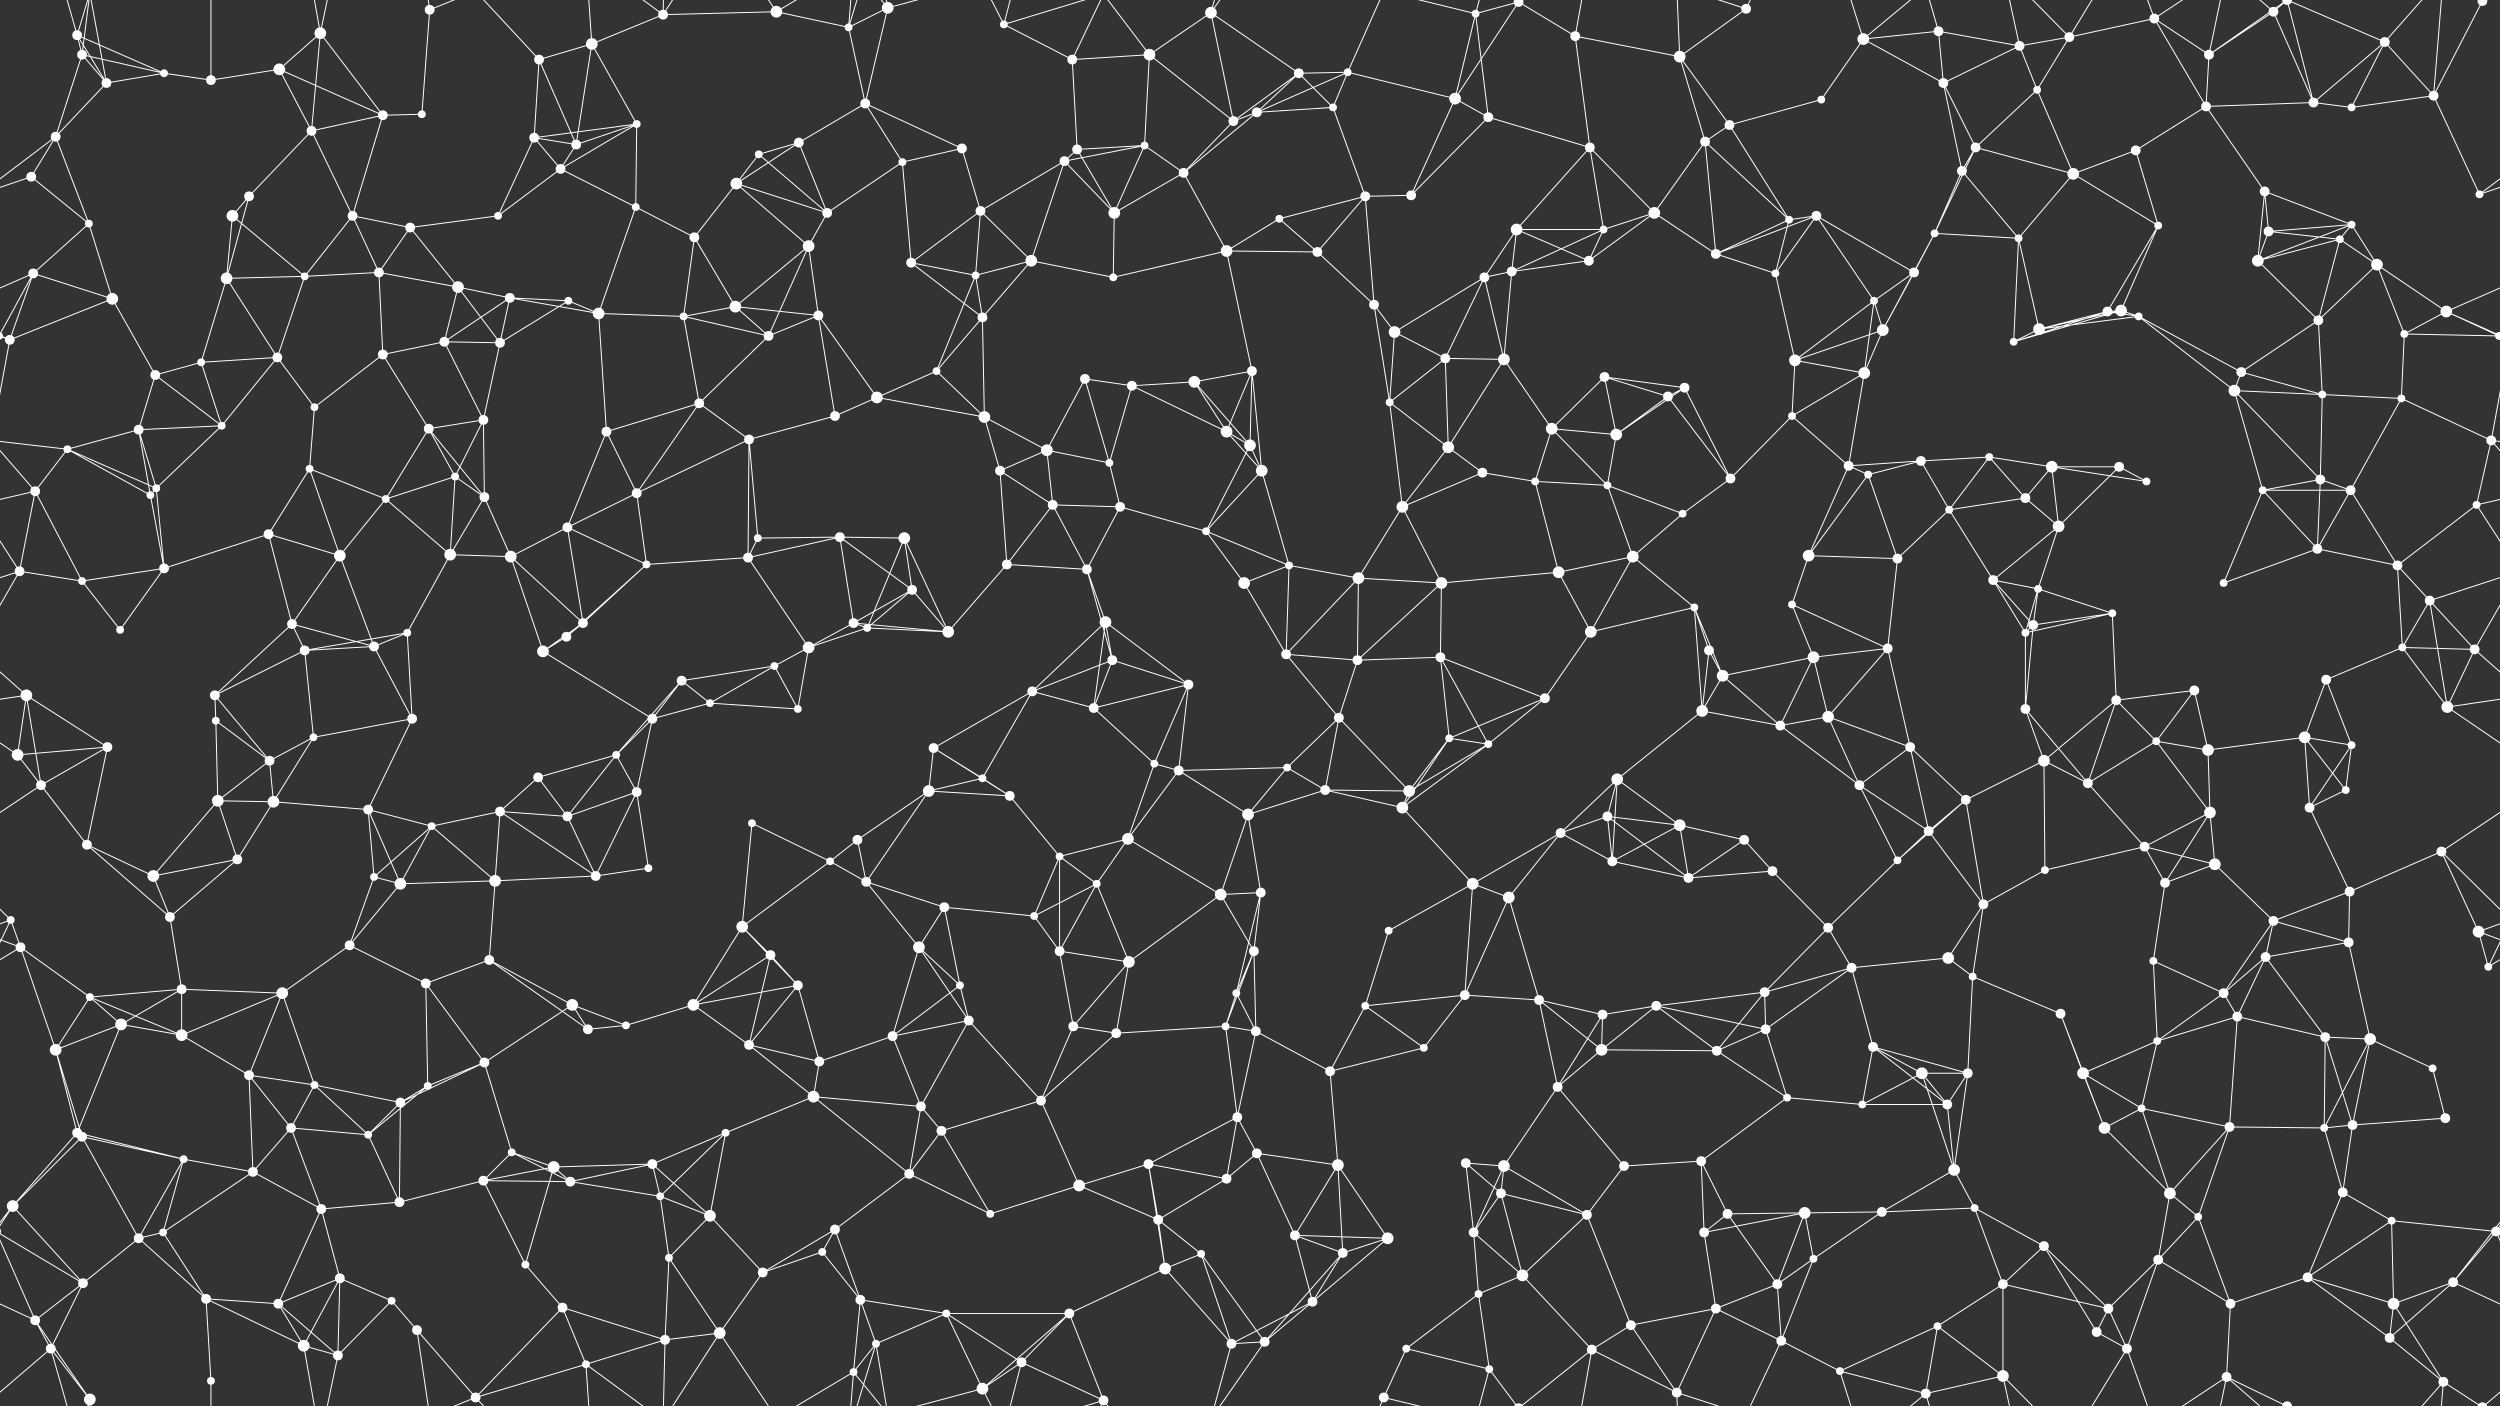 <svg xmlns="http://www.w3.org/2000/svg" width="2560" height="1440" fill="#fff"><rect width="100%" height="100%" fill="#333333" stroke="none"/><circle cx="79" cy="36" r="5"/><circle cx="84" cy="56" r="5"/><circle cx="168" cy="75" r="4"/><circle cx="286" cy="71" r="6"/><circle cx="328" cy="34" r="6"/><circle cx="440" cy="10" r="5"/><circle cx="552" cy="61" r="5"/><circle cx="606" cy="45" r="6"/><circle cx="679" cy="15" r="5"/><circle cx="795" cy="12" r="6"/><circle cx="869" cy="28" r="4"/><circle cx="909" cy="8" r="6"/><circle cx="1028" cy="25" r="4"/><circle cx="1098" cy="61" r="5"/><circle cx="1177" cy="56" r="6"/><circle cx="1240" cy="13" r="6"/><circle cx="1330" cy="75" r="5"/><circle cx="1380" cy="74" r="4"/><circle cx="1511" cy="14" r="4"/><circle cx="1555" cy="2" r="5"/><circle cx="1555" cy="1442" r="5"/><circle cx="1613" cy="37" r="5"/><circle cx="1720" cy="58" r="6"/><circle cx="1788" cy="9" r="5"/><circle cx="1908" cy="40" r="6"/><circle cx="1985" cy="32" r="5"/><circle cx="2068" cy="47" r="5"/><circle cx="2119" cy="38" r="5"/><circle cx="2206" cy="19" r="5"/><circle cx="2262" cy="56" r="5"/><circle cx="2328" cy="12" r="5"/><circle cx="2442" cy="43" r="5"/><circle cx="2542" cy="1" r="5"/><circle cx="2542" cy="1441" r="5"/><circle cx="57" cy="140" r="5"/><circle cx="109" cy="85" r="5"/><circle cx="216" cy="82" r="5"/><circle cx="319" cy="134" r="5"/><circle cx="392" cy="118" r="5"/><circle cx="432" cy="117" r="4"/><circle cx="547" cy="141" r="5"/><circle cx="590" cy="148" r="5"/><circle cx="652" cy="127" r="4"/><circle cx="777" cy="158" r="4"/><circle cx="818" cy="146" r="5"/><circle cx="886" cy="106" r="5"/><circle cx="985" cy="152" r="5"/><circle cx="1103" cy="153" r="5"/><circle cx="1172" cy="149" r="4"/><circle cx="1263" cy="124" r="5"/><circle cx="1287" cy="115" r="5"/><circle cx="1365" cy="110" r="4"/><circle cx="1490" cy="101" r="6"/><circle cx="1524" cy="120" r="5"/><circle cx="1628" cy="151" r="5"/><circle cx="1746" cy="145" r="5"/><circle cx="1771" cy="128" r="5"/><circle cx="1865" cy="102" r="4"/><circle cx="1990" cy="85" r="5"/><circle cx="2023" cy="151" r="5"/><circle cx="2086" cy="92" r="4"/><circle cx="2187" cy="154" r="5"/><circle cx="2259" cy="109" r="5"/><circle cx="2369" cy="105" r="5"/><circle cx="2408" cy="110" r="4"/><circle cx="2492" cy="98" r="5"/><circle cx="32" cy="181" r="5"/><circle cx="91" cy="229" r="4"/><circle cx="238" cy="221" r="6"/><circle cx="255" cy="201" r="5"/><circle cx="361" cy="221" r="5"/><circle cx="420" cy="233" r="5"/><circle cx="510" cy="221" r="4"/><circle cx="574" cy="173" r="5"/><circle cx="651" cy="212" r="4"/><circle cx="754" cy="188" r="6"/><circle cx="847" cy="218" r="5"/><circle cx="924" cy="166" r="4"/><circle cx="1004" cy="216" r="5"/><circle cx="1090" cy="165" r="5"/><circle cx="1141" cy="218" r="6"/><circle cx="1212" cy="177" r="5"/><circle cx="1310" cy="224" r="4"/><circle cx="1398" cy="201" r="5"/><circle cx="1445" cy="200" r="5"/><circle cx="1553" cy="235" r="6"/><circle cx="1642" cy="235" r="4"/><circle cx="1694" cy="218" r="6"/><circle cx="1832" cy="225" r="4"/><circle cx="1860" cy="221" r="5"/><circle cx="1981" cy="239" r="4"/><circle cx="2009" cy="175" r="5"/><circle cx="2123" cy="178" r="6"/><circle cx="2210" cy="231" r="4"/><circle cx="2319" cy="196" r="5"/><circle cx="2323" cy="237" r="5"/><circle cx="2408" cy="230" r="4"/><circle cx="2539" cy="199" r="4"/><circle cx="34" cy="280" r="5"/><circle cx="115" cy="306" r="6"/><circle cx="232" cy="285" r="6"/><circle cx="312" cy="283" r="4"/><circle cx="388" cy="279" r="5"/><circle cx="469" cy="294" r="6"/><circle cx="522" cy="305" r="5"/><circle cx="582" cy="308" r="4"/><circle cx="711" cy="243" r="5"/><circle cx="753" cy="314" r="6"/><circle cx="828" cy="252" r="6"/><circle cx="933" cy="269" r="5"/><circle cx="999" cy="282" r="4"/><circle cx="1056" cy="267" r="6"/><circle cx="1140" cy="284" r="4"/><circle cx="1256" cy="257" r="6"/><circle cx="1349" cy="258" r="5"/><circle cx="1407" cy="312" r="5"/><circle cx="1520" cy="284" r="5"/><circle cx="1548" cy="278" r="5"/><circle cx="1627" cy="267" r="5"/><circle cx="1757" cy="260" r="5"/><circle cx="1818" cy="280" r="4"/><circle cx="1919" cy="308" r="4"/><circle cx="1960" cy="279" r="5"/><circle cx="2067" cy="244" r="4"/><circle cx="2158" cy="319" r="5"/><circle cx="2172" cy="318" r="6"/><circle cx="2312" cy="267" r="6"/><circle cx="2396" cy="245" r="4"/><circle cx="2434" cy="271" r="6"/><circle cx="2505" cy="319" r="6"/><circle cx="10" cy="348" r="5"/><circle cx="159" cy="384" r="5"/><circle cx="206" cy="371" r="4"/><circle cx="284" cy="366" r="5"/><circle cx="392" cy="363" r="5"/><circle cx="455" cy="350" r="5"/><circle cx="512" cy="351" r="5"/><circle cx="613" cy="321" r="6"/><circle cx="700" cy="324" r="4"/><circle cx="787" cy="344" r="5"/><circle cx="838" cy="323" r="5"/><circle cx="959" cy="380" r="4"/><circle cx="1006" cy="325" r="5"/><circle cx="1111" cy="388" r="5"/><circle cx="1159" cy="395" r="5"/><circle cx="1223" cy="391" r="6"/><circle cx="1282" cy="380" r="5"/><circle cx="1428" cy="340" r="6"/><circle cx="1480" cy="367" r="5"/><circle cx="1540" cy="368" r="6"/><circle cx="1643" cy="386" r="5"/><circle cx="1725" cy="397" r="5"/><circle cx="1838" cy="369" r="6"/><circle cx="1909" cy="382" r="6"/><circle cx="1928" cy="338" r="6"/><circle cx="2062" cy="350" r="4"/><circle cx="2088" cy="337" r="6"/><circle cx="2190" cy="324" r="4"/><circle cx="2295" cy="381" r="5"/><circle cx="2374" cy="328" r="5"/><circle cx="2462" cy="342" r="4"/><circle cx="2559" cy="344" r="4"/><circle cx="-1" cy="344" r="4"/><circle cx="69" cy="460" r="4"/><circle cx="142" cy="440" r="5"/><circle cx="227" cy="436" r="4"/><circle cx="317" cy="480" r="4"/><circle cx="322" cy="417" r="4"/><circle cx="439" cy="439" r="5"/><circle cx="495" cy="430" r="5"/><circle cx="621" cy="442" r="5"/><circle cx="716" cy="413" r="5"/><circle cx="767" cy="450" r="5"/><circle cx="855" cy="426" r="5"/><circle cx="898" cy="407" r="6"/><circle cx="1008" cy="427" r="6"/><circle cx="1072" cy="461" r="6"/><circle cx="1136" cy="474" r="4"/><circle cx="1256" cy="442" r="6"/><circle cx="1280" cy="456" r="6"/><circle cx="1423" cy="412" r="4"/><circle cx="1483" cy="458" r="6"/><circle cx="1589" cy="439" r="6"/><circle cx="1655" cy="445" r="6"/><circle cx="1708" cy="406" r="5"/><circle cx="1835" cy="426" r="4"/><circle cx="1893" cy="477" r="5"/><circle cx="1967" cy="472" r="5"/><circle cx="2037" cy="468" r="4"/><circle cx="2101" cy="478" r="6"/><circle cx="2170" cy="478" r="5"/><circle cx="2288" cy="400" r="6"/><circle cx="2378" cy="404" r="4"/><circle cx="2459" cy="408" r="4"/><circle cx="2551" cy="451" r="5"/><circle cx="36" cy="503" r="5"/><circle cx="154" cy="507" r="4"/><circle cx="160" cy="500" r="4"/><circle cx="275" cy="547" r="5"/><circle cx="395" cy="511" r="4"/><circle cx="466" cy="488" r="4"/><circle cx="496" cy="509" r="5"/><circle cx="581" cy="540" r="5"/><circle cx="652" cy="505" r="5"/><circle cx="776" cy="551" r="4"/><circle cx="860" cy="550" r="5"/><circle cx="926" cy="551" r="6"/><circle cx="1024" cy="482" r="5"/><circle cx="1078" cy="517" r="5"/><circle cx="1147" cy="519" r="5"/><circle cx="1235" cy="544" r="4"/><circle cx="1292" cy="482" r="6"/><circle cx="1436" cy="519" r="6"/><circle cx="1518" cy="484" r="5"/><circle cx="1572" cy="493" r="4"/><circle cx="1646" cy="497" r="4"/><circle cx="1723" cy="526" r="4"/><circle cx="1772" cy="490" r="5"/><circle cx="1913" cy="486" r="4"/><circle cx="1996" cy="522" r="4"/><circle cx="2074" cy="510" r="5"/><circle cx="2108" cy="539" r="6"/><circle cx="2198" cy="493" r="4"/><circle cx="2317" cy="502" r="4"/><circle cx="2376" cy="491" r="5"/><circle cx="2407" cy="502" r="5"/><circle cx="2536" cy="517" r="4"/><circle cx="20" cy="585" r="5"/><circle cx="84" cy="595" r="4"/><circle cx="168" cy="582" r="5"/><circle cx="299" cy="639" r="5"/><circle cx="348" cy="569" r="6"/><circle cx="461" cy="568" r="6"/><circle cx="523" cy="570" r="6"/><circle cx="597" cy="638" r="5"/><circle cx="662" cy="578" r="4"/><circle cx="766" cy="571" r="5"/><circle cx="874" cy="638" r="5"/><circle cx="934" cy="604" r="5"/><circle cx="1031" cy="578" r="5"/><circle cx="1113" cy="583" r="5"/><circle cx="1132" cy="637" r="6"/><circle cx="1274" cy="597" r="6"/><circle cx="1320" cy="579" r="4"/><circle cx="1391" cy="592" r="6"/><circle cx="1476" cy="597" r="6"/><circle cx="1596" cy="586" r="6"/><circle cx="1672" cy="570" r="6"/><circle cx="1735" cy="622" r="4"/><circle cx="1835" cy="619" r="4"/><circle cx="1852" cy="569" r="6"/><circle cx="1943" cy="572" r="5"/><circle cx="2041" cy="594" r="5"/><circle cx="2087" cy="603" r="4"/><circle cx="2163" cy="628" r="4"/><circle cx="2277" cy="597" r="4"/><circle cx="2373" cy="562" r="5"/><circle cx="2455" cy="579" r="5"/><circle cx="2488" cy="615" r="5"/><circle cx="27" cy="712" r="6"/><circle cx="123" cy="645" r="4"/><circle cx="220" cy="712" r="5"/><circle cx="312" cy="666" r="5"/><circle cx="383" cy="662" r="5"/><circle cx="417" cy="648" r="4"/><circle cx="556" cy="667" r="6"/><circle cx="580" cy="652" r="5"/><circle cx="698" cy="697" r="5"/><circle cx="793" cy="682" r="4"/><circle cx="828" cy="663" r="6"/><circle cx="888" cy="643" r="4"/><circle cx="971" cy="647" r="6"/><circle cx="1057" cy="708" r="5"/><circle cx="1139" cy="676" r="5"/><circle cx="1217" cy="701" r="5"/><circle cx="1317" cy="670" r="5"/><circle cx="1390" cy="676" r="5"/><circle cx="1475" cy="673" r="5"/><circle cx="1582" cy="715" r="5"/><circle cx="1629" cy="647" r="6"/><circle cx="1750" cy="666" r="5"/><circle cx="1764" cy="692" r="6"/><circle cx="1857" cy="673" r="6"/><circle cx="1933" cy="664" r="5"/><circle cx="2074" cy="648" r="4"/><circle cx="2082" cy="640" r="5"/><circle cx="2167" cy="717" r="5"/><circle cx="2247" cy="707" r="5"/><circle cx="2382" cy="696" r="5"/><circle cx="2460" cy="663" r="4"/><circle cx="2534" cy="665" r="5"/><circle cx="18" cy="773" r="6"/><circle cx="110" cy="765" r="5"/><circle cx="221" cy="738" r="4"/><circle cx="276" cy="779" r="5"/><circle cx="321" cy="755" r="4"/><circle cx="422" cy="736" r="5"/><circle cx="551" cy="796" r="5"/><circle cx="631" cy="773" r="4"/><circle cx="668" cy="736" r="5"/><circle cx="727" cy="720" r="4"/><circle cx="817" cy="726" r="4"/><circle cx="956" cy="766" r="5"/><circle cx="1006" cy="797" r="4"/><circle cx="1120" cy="725" r="5"/><circle cx="1182" cy="782" r="4"/><circle cx="1207" cy="789" r="5"/><circle cx="1318" cy="786" r="4"/><circle cx="1371" cy="735" r="5"/><circle cx="1484" cy="756" r="4"/><circle cx="1524" cy="762" r="4"/><circle cx="1656" cy="798" r="6"/><circle cx="1743" cy="728" r="6"/><circle cx="1823" cy="743" r="5"/><circle cx="1872" cy="734" r="6"/><circle cx="1956" cy="765" r="5"/><circle cx="2074" cy="726" r="5"/><circle cx="2093" cy="779" r="6"/><circle cx="2208" cy="759" r="4"/><circle cx="2261" cy="768" r="6"/><circle cx="2360" cy="755" r="6"/><circle cx="2408" cy="763" r="4"/><circle cx="2506" cy="724" r="6"/><circle cx="42" cy="804" r="5"/><circle cx="89" cy="865" r="5"/><circle cx="223" cy="820" r="6"/><circle cx="280" cy="821" r="6"/><circle cx="377" cy="829" r="5"/><circle cx="442" cy="846" r="4"/><circle cx="512" cy="831" r="5"/><circle cx="581" cy="836" r="5"/><circle cx="652" cy="811" r="5"/><circle cx="770" cy="843" r="4"/><circle cx="878" cy="860" r="5"/><circle cx="951" cy="810" r="6"/><circle cx="1034" cy="815" r="5"/><circle cx="1085" cy="877" r="4"/><circle cx="1155" cy="859" r="6"/><circle cx="1278" cy="834" r="6"/><circle cx="1357" cy="809" r="5"/><circle cx="1436" cy="827" r="6"/><circle cx="1443" cy="810" r="6"/><circle cx="1598" cy="853" r="5"/><circle cx="1646" cy="836" r="5"/><circle cx="1720" cy="845" r="6"/><circle cx="1786" cy="860" r="5"/><circle cx="1904" cy="804" r="5"/><circle cx="1975" cy="851" r="5"/><circle cx="2013" cy="819" r="5"/><circle cx="2138" cy="802" r="5"/><circle cx="2196" cy="867" r="5"/><circle cx="2263" cy="832" r="6"/><circle cx="2365" cy="827" r="5"/><circle cx="2402" cy="809" r="4"/><circle cx="2500" cy="872" r="5"/><circle cx="11" cy="942" r="4"/><circle cx="157" cy="897" r="6"/><circle cx="174" cy="939" r="5"/><circle cx="243" cy="880" r="5"/><circle cx="383" cy="898" r="4"/><circle cx="410" cy="905" r="6"/><circle cx="507" cy="902" r="6"/><circle cx="610" cy="897" r="5"/><circle cx="664" cy="889" r="4"/><circle cx="760" cy="949" r="6"/><circle cx="850" cy="882" r="4"/><circle cx="887" cy="903" r="5"/><circle cx="967" cy="929" r="5"/><circle cx="1059" cy="938" r="4"/><circle cx="1123" cy="905" r="4"/><circle cx="1250" cy="916" r="6"/><circle cx="1291" cy="914" r="5"/><circle cx="1422" cy="953" r="4"/><circle cx="1508" cy="905" r="6"/><circle cx="1545" cy="919" r="6"/><circle cx="1651" cy="882" r="5"/><circle cx="1729" cy="899" r="5"/><circle cx="1815" cy="892" r="5"/><circle cx="1872" cy="950" r="5"/><circle cx="1943" cy="881" r="4"/><circle cx="2031" cy="926" r="5"/><circle cx="2094" cy="891" r="4"/><circle cx="2217" cy="904" r="5"/><circle cx="2268" cy="885" r="6"/><circle cx="2328" cy="943" r="5"/><circle cx="2406" cy="913" r="5"/><circle cx="2538" cy="954" r="6"/><circle cx="21" cy="970" r="5"/><circle cx="92" cy="1021" r="4"/><circle cx="186" cy="1013" r="5"/><circle cx="289" cy="1017" r="6"/><circle cx="358" cy="968" r="5"/><circle cx="436" cy="1007" r="5"/><circle cx="501" cy="983" r="5"/><circle cx="586" cy="1029" r="6"/><circle cx="710" cy="1029" r="6"/><circle cx="789" cy="978" r="5"/><circle cx="817" cy="1009" r="5"/><circle cx="941" cy="970" r="6"/><circle cx="983" cy="1009" r="4"/><circle cx="1085" cy="974" r="5"/><circle cx="1156" cy="985" r="6"/><circle cx="1266" cy="1017" r="4"/><circle cx="1284" cy="974" r="5"/><circle cx="1398" cy="1030" r="4"/><circle cx="1500" cy="1019" r="5"/><circle cx="1576" cy="1024" r="5"/><circle cx="1641" cy="1039" r="5"/><circle cx="1696" cy="1030" r="5"/><circle cx="1807" cy="1016" r="5"/><circle cx="1896" cy="991" r="5"/><circle cx="1995" cy="981" r="6"/><circle cx="2020" cy="1000" r="4"/><circle cx="2110" cy="1038" r="5"/><circle cx="2205" cy="984" r="4"/><circle cx="2277" cy="1017" r="5"/><circle cx="2320" cy="980" r="5"/><circle cx="2405" cy="965" r="5"/><circle cx="2548" cy="990" r="4"/><circle cx="57" cy="1075" r="6"/><circle cx="124" cy="1049" r="6"/><circle cx="186" cy="1060" r="6"/><circle cx="255" cy="1101" r="5"/><circle cx="322" cy="1111" r="4"/><circle cx="438" cy="1112" r="4"/><circle cx="496" cy="1088" r="5"/><circle cx="602" cy="1054" r="5"/><circle cx="641" cy="1050" r="4"/><circle cx="767" cy="1070" r="5"/><circle cx="839" cy="1087" r="5"/><circle cx="914" cy="1061" r="5"/><circle cx="992" cy="1045" r="5"/><circle cx="1099" cy="1051" r="5"/><circle cx="1143" cy="1058" r="5"/><circle cx="1255" cy="1051" r="4"/><circle cx="1286" cy="1056" r="5"/><circle cx="1362" cy="1097" r="5"/><circle cx="1458" cy="1073" r="4"/><circle cx="1595" cy="1113" r="5"/><circle cx="1640" cy="1075" r="6"/><circle cx="1758" cy="1076" r="5"/><circle cx="1808" cy="1054" r="5"/><circle cx="1918" cy="1072" r="5"/><circle cx="1968" cy="1099" r="6"/><circle cx="2015" cy="1099" r="5"/><circle cx="2133" cy="1099" r="6"/><circle cx="2209" cy="1066" r="4"/><circle cx="2291" cy="1041" r="5"/><circle cx="2381" cy="1062" r="5"/><circle cx="2427" cy="1064" r="6"/><circle cx="2491" cy="1094" r="4"/><circle cx="79" cy="1160" r="5"/><circle cx="84" cy="1164" r="5"/><circle cx="188" cy="1187" r="4"/><circle cx="298" cy="1155" r="5"/><circle cx="377" cy="1162" r="4"/><circle cx="410" cy="1129" r="5"/><circle cx="524" cy="1180" r="4"/><circle cx="567" cy="1195" r="6"/><circle cx="668" cy="1192" r="5"/><circle cx="743" cy="1160" r="4"/><circle cx="833" cy="1123" r="6"/><circle cx="943" cy="1133" r="5"/><circle cx="964" cy="1158" r="5"/><circle cx="1066" cy="1127" r="5"/><circle cx="1176" cy="1192" r="5"/><circle cx="1267" cy="1144" r="5"/><circle cx="1287" cy="1181" r="5"/><circle cx="1370" cy="1193" r="6"/><circle cx="1501" cy="1191" r="5"/><circle cx="1540" cy="1194" r="6"/><circle cx="1663" cy="1194" r="5"/><circle cx="1742" cy="1189" r="5"/><circle cx="1830" cy="1124" r="4"/><circle cx="1907" cy="1131" r="4"/><circle cx="1994" cy="1131" r="5"/><circle cx="2001" cy="1198" r="6"/><circle cx="2155" cy="1155" r="6"/><circle cx="2193" cy="1135" r="4"/><circle cx="2283" cy="1154" r="5"/><circle cx="2380" cy="1155" r="4"/><circle cx="2409" cy="1152" r="5"/><circle cx="2504" cy="1145" r="5"/><circle cx="13" cy="1235" r="6"/><circle cx="142" cy="1268" r="5"/><circle cx="167" cy="1262" r="4"/><circle cx="259" cy="1200" r="5"/><circle cx="329" cy="1238" r="5"/><circle cx="409" cy="1231" r="5"/><circle cx="495" cy="1209" r="5"/><circle cx="584" cy="1210" r="5"/><circle cx="676" cy="1225" r="4"/><circle cx="727" cy="1245" r="6"/><circle cx="855" cy="1259" r="5"/><circle cx="931" cy="1202" r="5"/><circle cx="1014" cy="1243" r="4"/><circle cx="1105" cy="1214" r="6"/><circle cx="1186" cy="1249" r="5"/><circle cx="1256" cy="1207" r="5"/><circle cx="1326" cy="1265" r="5"/><circle cx="1421" cy="1268" r="6"/><circle cx="1509" cy="1262" r="5"/><circle cx="1537" cy="1222" r="5"/><circle cx="1625" cy="1244" r="5"/><circle cx="1745" cy="1262" r="5"/><circle cx="1769" cy="1243" r="5"/><circle cx="1848" cy="1242" r="6"/><circle cx="1927" cy="1241" r="5"/><circle cx="2022" cy="1237" r="4"/><circle cx="2093" cy="1276" r="5"/><circle cx="2222" cy="1222" r="6"/><circle cx="2251" cy="1246" r="4"/><circle cx="2399" cy="1221" r="5"/><circle cx="2449" cy="1250" r="4"/><circle cx="2556" cy="1261" r="5"/><circle cx="-4" cy="1261" r="5"/><circle cx="36" cy="1352" r="5"/><circle cx="85" cy="1314" r="5"/><circle cx="211" cy="1330" r="5"/><circle cx="285" cy="1335" r="5"/><circle cx="348" cy="1309" r="5"/><circle cx="401" cy="1332" r="4"/><circle cx="538" cy="1295" r="4"/><circle cx="576" cy="1339" r="5"/><circle cx="685" cy="1288" r="4"/><circle cx="781" cy="1303" r="5"/><circle cx="842" cy="1282" r="4"/><circle cx="881" cy="1331" r="5"/><circle cx="969" cy="1345" r="4"/><circle cx="1095" cy="1345" r="5"/><circle cx="1193" cy="1299" r="6"/><circle cx="1230" cy="1284" r="4"/><circle cx="1344" cy="1333" r="5"/><circle cx="1375" cy="1283" r="5"/><circle cx="1514" cy="1325" r="4"/><circle cx="1559" cy="1306" r="6"/><circle cx="1670" cy="1357" r="5"/><circle cx="1757" cy="1340" r="5"/><circle cx="1820" cy="1315" r="5"/><circle cx="1857" cy="1289" r="4"/><circle cx="1984" cy="1358" r="4"/><circle cx="2051" cy="1315" r="5"/><circle cx="2159" cy="1340" r="5"/><circle cx="2210" cy="1290" r="5"/><circle cx="2284" cy="1335" r="5"/><circle cx="2363" cy="1308" r="5"/><circle cx="2451" cy="1335" r="6"/><circle cx="2512" cy="1313" r="5"/><circle cx="52" cy="1381" r="5"/><circle cx="92" cy="1433" r="6"/><circle cx="216" cy="1414" r="4"/><circle cx="311" cy="1378" r="6"/><circle cx="346" cy="1388" r="5"/><circle cx="427" cy="1362" r="5"/><circle cx="487" cy="1431" r="5"/><circle cx="600" cy="1397" r="4"/><circle cx="681" cy="1372" r="5"/><circle cx="737" cy="1365" r="6"/><circle cx="874" cy="1405" r="4"/><circle cx="897" cy="1376" r="4"/><circle cx="1006" cy="1422" r="6"/><circle cx="1046" cy="1395" r="5"/><circle cx="1130" cy="1434" r="5"/><circle cx="1261" cy="1376" r="5"/><circle cx="1295" cy="1374" r="5"/><circle cx="1417" cy="1431" r="5"/><circle cx="1440" cy="1381" r="4"/><circle cx="1525" cy="1402" r="4"/><circle cx="1630" cy="1382" r="5"/><circle cx="1717" cy="1426" r="5"/><circle cx="1824" cy="1373" r="5"/><circle cx="1884" cy="1404" r="4"/><circle cx="1972" cy="1427" r="5"/><circle cx="2051" cy="1409" r="6"/><circle cx="2147" cy="1364" r="5"/><circle cx="2178" cy="1381" r="5"/><circle cx="2280" cy="1410" r="5"/><circle cx="2342" cy="1440" r="5"/><circle cx="2342" cy="-0" r="5"/><circle cx="2447" cy="1370" r="5"/><circle cx="2502" cy="1415" r="5"/><path stroke="#fff" d="M79 36L84 56M79 36L168 75M79 36L109 85M79 36L52 -59M79 36L92 -7M79 1476L52 1381M79 1476L92 1433M84 56L168 75M84 56L57 140M84 56L109 85M84 56L92 -7M84 1496L92 1433M168 75L109 85M168 75L216 82M286 71L328 34M286 71L216 82M286 71L319 134M286 71L392 118M328 34L319 134M328 34L392 118M328 34L311 -62M328 34L346 -52M328 1474L311 1378M328 1474L346 1388M440 10L432 117M440 10L427 -78M440 10L487 -9M440 1450L427 1362M440 1450L487 1431M552 61L606 45M552 61L547 141M552 61L590 148M552 61L487 -9M552 1501L487 1431M606 45L679 15M606 45L590 148M606 45L652 127M606 45L600 -43M606 1485L600 1397M679 15L795 12M679 15L600 -43M679 15L681 -68M679 15L737 -75M679 1455L600 1397M679 1455L681 1372M679 1455L737 1365M795 12L869 28M795 12L737 -75M795 12L874 -35M795 1452L737 1365M795 1452L874 1405M869 28L909 8M869 28L886 106M869 28L874 -35M869 28L897 -64M869 1468L874 1405M869 1468L897 1376M909 8L886 106M909 8L874 -35M909 8L897 -64M909 8L1006 -18M909 1448L874 1405M909 1448L897 1376M909 1448L1006 1422M1028 25L1098 61M1028 25L1006 -18M1028 25L1046 -45M1028 25L1130 -6M1028 1465L1006 1422M1028 1465L1046 1395M1028 1465L1130 1434M1098 61L1177 56M1098 61L1103 153M1098 61L1130 -6M1098 1501L1130 1434M1177 56L1240 13M1177 56L1172 149M1177 56L1263 124M1177 56L1130 -6M1177 1496L1130 1434M1240 13L1330 75M1240 13L1263 124M1240 13L1261 -64M1240 13L1295 -66M1240 1453L1261 1376M1240 1453L1295 1374M1330 75L1380 74M1330 75L1263 124M1330 75L1287 115M1330 75L1365 110M1380 74L1287 115M1380 74L1365 110M1380 74L1490 101M1380 74L1417 -9M1380 1514L1417 1431M1511 14L1555 2M1511 14L1490 101M1511 14L1524 120M1511 14L1417 -9M1511 14L1525 -38M1511 1454L1417 1431M1511 1454L1525 1402M1555 2L1613 37M1555 2L1490 101M1555 2L1525 -38M1555 2L1630 -58M1555 1442L1525 1402M1555 1442L1630 1382M1613 37L1720 58M1613 37L1628 151M1613 37L1630 -58M1613 1477L1630 1382M1720 58L1788 9M1720 58L1746 145M1720 58L1771 128M1720 58L1717 -14M1720 1498L1717 1426M1788 9L1717 -14M1788 9L1824 -67M1788 1449L1717 1426M1788 1449L1824 1373M1908 40L1985 32M1908 40L1865 102M1908 40L1990 85M1908 40L1884 -36M1908 40L1972 -13M1908 1480L1884 1404M1908 1480L1972 1427M1985 32L2068 47M1985 32L1990 85M1985 32L1972 -13M1985 1472L1972 1427M2068 47L2119 38M2068 47L1990 85M2068 47L2086 92M2068 47L2051 -31M2068 1487L2051 1409M2119 38L2206 19M2119 38L2086 92M2119 38L2051 -31M2119 38L2178 -59M2119 1478L2051 1409M2119 1478L2178 1381M2206 19L2262 56M2206 19L2259 109M2206 19L2178 -59M2206 19L2280 -30M2206 1459L2178 1381M2206 1459L2280 1410M2262 56L2328 12M2262 56L2259 109M2262 56L2280 -30M2262 56L2342 -0M2262 1496L2280 1410M2262 1496L2342 1440M2328 12L2369 105M2328 12L2280 -30M2328 12L2342 -0M2328 1452L2280 1410M2328 1452L2342 1440M2442 43L2369 105M2442 43L2408 110M2442 43L2492 98M2442 43L2342 -0M2442 43L2502 -25M2442 1483L2342 1440M2442 1483L2502 1415M2542 1L2492 98M2542 1L2612 -59M2542 1L2502 -25M-18 1L52 -59M-18 1441L52 1381M2542 1441L2612 1381M2542 1441L2502 1415M57 140L109 85M57 140L32 181M57 140L91 229M57 140L-21 199M2617 140L2539 199M109 85L92 -7M109 1525L92 1433M216 82L216 -26M216 1522L216 1414M319 134L392 118M319 134L255 201M319 134L361 221M392 118L432 117M392 118L361 221M547 141L590 148M547 141L652 127M547 141L510 221M547 141L574 173M590 148L652 127M590 148L574 173M652 127L574 173M652 127L651 212M777 158L818 146M777 158L754 188M777 158L847 218M818 146L886 106M818 146L754 188M818 146L847 218M886 106L985 152M886 106L924 166M985 152L924 166M985 152L1004 216M1103 153L1172 149M1103 153L1090 165M1103 153L1141 218M1172 149L1090 165M1172 149L1141 218M1172 149L1212 177M1263 124L1287 115M1263 124L1212 177M1287 115L1365 110M1287 115L1212 177M1365 110L1398 201M1490 101L1524 120M1490 101L1445 200M1524 120L1628 151M1524 120L1445 200M1628 151L1553 235M1628 151L1642 235M1628 151L1694 218M1746 145L1771 128M1746 145L1694 218M1746 145L1832 225M1746 145L1757 260M1771 128L1865 102M1771 128L1832 225M1990 85L2023 151M1990 85L2009 175M2023 151L2086 92M2023 151L1981 239M2023 151L2009 175M2023 151L2123 178M2086 92L2123 178M2187 154L2259 109M2187 154L2123 178M2187 154L2210 231M2259 109L2369 105M2259 109L2319 196M2369 105L2408 110M2369 105L2342 -0M2369 1545L2342 1440M2408 110L2492 98M2492 98L2539 199M2492 98L2502 -25M2492 1538L2502 1415M32 181L91 229M32 181L-21 199M2592 181L2539 199M91 229L34 280M91 229L115 306M238 221L255 201M238 221L232 285M238 221L312 283M255 201L232 285M361 221L420 233M361 221L312 283M361 221L388 279M420 233L510 221M420 233L388 279M420 233L469 294M510 221L574 173M574 173L651 212M651 212L711 243M651 212L613 321M754 188L847 218M754 188L711 243M754 188L828 252M847 218L924 166M847 218L828 252M924 166L933 269M1004 216L1090 165M1004 216L933 269M1004 216L999 282M1004 216L1056 267M1090 165L1141 218M1090 165L1056 267M1141 218L1212 177M1141 218L1140 284M1212 177L1256 257M1310 224L1398 201M1310 224L1256 257M1310 224L1349 258M1398 201L1445 200M1398 201L1349 258M1398 201L1407 312M1553 235L1642 235M1553 235L1520 284M1553 235L1548 278M1553 235L1627 267M1642 235L1694 218M1642 235L1548 278M1642 235L1627 267M1694 218L1627 267M1694 218L1757 260M1832 225L1860 221M1832 225L1757 260M1832 225L1818 280M1860 221L1757 260M1860 221L1818 280M1860 221L1919 308M1860 221L1960 279M1981 239L2009 175M1981 239L1960 279M1981 239L2067 244M1981 239L1928 338M2009 175L2067 244M2123 178L2210 231M2123 178L2067 244M2210 231L2158 319M2210 231L2172 318M2319 196L2323 237M2319 196L2408 230M2319 196L2312 267M2323 237L2408 230M2323 237L2312 267M2323 237L2396 245M2408 230L2312 267M2408 230L2396 245M2408 230L2434 271M34 280L115 306M34 280L-55 319M34 280L10 348M34 280L-1 344M2594 280L2505 319M2594 280L2559 344M115 306L10 348M115 306L159 384M232 285L312 283M232 285L206 371M232 285L284 366M312 283L388 279M312 283L284 366M388 279L469 294M388 279L392 363M469 294L522 305M469 294L455 350M469 294L512 351M522 305L582 308M522 305L455 350M522 305L512 351M522 305L613 321M582 308L512 351M582 308L613 321M711 243L753 314M711 243L700 324M753 314L828 252M753 314L700 324M753 314L787 344M753 314L838 323M828 252L787 344M828 252L838 323M933 269L999 282M933 269L1006 325M999 282L1056 267M999 282L959 380M999 282L1006 325M1056 267L1140 284M1056 267L1006 325M1140 284L1256 257M1256 257L1349 258M1256 257L1282 380M1349 258L1407 312M1407 312L1428 340M1407 312L1423 412M1520 284L1548 278M1520 284L1428 340M1520 284L1480 367M1520 284L1540 368M1548 278L1627 267M1548 278L1540 368M1757 260L1818 280M1818 280L1838 369M1919 308L1960 279M1919 308L1838 369M1919 308L1909 382M1919 308L1928 338M1960 279L1928 338M2067 244L2062 350M2067 244L2088 337M2158 319L2172 318M2158 319L2062 350M2158 319L2088 337M2158 319L2190 324M2172 318L2062 350M2172 318L2088 337M2172 318L2190 324M2312 267L2396 245M2312 267L2374 328M2396 245L2434 271M2396 245L2374 328M2434 271L2505 319M2434 271L2374 328M2434 271L2462 342M2505 319L2570 348M2505 319L2462 342M2505 319L2559 344M-55 319L10 348M10 348L-1 344M10 348L-9 451M2570 348L2559 344M2570 348L2551 451M159 384L206 371M159 384L142 440M159 384L227 436M206 371L284 366M206 371L227 436M284 366L227 436M284 366L322 417M392 363L455 350M392 363L322 417M392 363L439 439M455 350L512 351M455 350L495 430M512 351L495 430M613 321L700 324M613 321L621 442M700 324L787 344M700 324L716 413M787 344L838 323M787 344L716 413M838 323L855 426M838 323L898 407M959 380L1006 325M959 380L855 426M959 380L898 407M959 380L1008 427M1006 325L1008 427M1111 388L1159 395M1111 388L1072 461M1111 388L1136 474M1159 395L1223 391M1159 395L1136 474M1159 395L1256 442M1223 391L1282 380M1223 391L1256 442M1223 391L1280 456M1282 380L1256 442M1282 380L1280 456M1282 380L1292 482M1428 340L1480 367M1428 340L1423 412M1480 367L1540 368M1480 367L1423 412M1480 367L1483 458M1540 368L1483 458M1540 368L1589 439M1643 386L1725 397M1643 386L1589 439M1643 386L1655 445M1643 386L1708 406M1725 397L1655 445M1725 397L1708 406M1725 397L1772 490M1838 369L1909 382M1838 369L1928 338M1838 369L1835 426M1909 382L1928 338M1909 382L1835 426M1909 382L1893 477M2062 350L2088 337M2088 337L2190 324M2190 324L2295 381M2190 324L2288 400M2295 381L2374 328M2295 381L2288 400M2295 381L2378 404M2374 328L2378 404M2462 342L2559 344M2462 342L2459 408M69 460L142 440M69 460L-9 451M69 460L36 503M69 460L154 507M69 460L160 500M2629 460L2551 451M142 440L227 436M142 440L154 507M142 440L160 500M227 436L160 500M317 480L322 417M317 480L275 547M317 480L395 511M317 480L348 569M439 439L495 430M439 439L395 511M439 439L466 488M439 439L496 509M495 430L466 488M495 430L496 509M621 442L716 413M621 442L581 540M621 442L652 505M716 413L767 450M716 413L652 505M767 450L855 426M767 450L652 505M767 450L776 551M767 450L766 571M855 426L898 407M898 407L1008 427M1008 427L1072 461M1008 427L1024 482M1072 461L1136 474M1072 461L1024 482M1072 461L1078 517M1136 474L1147 519M1256 442L1280 456M1256 442L1292 482M1280 456L1235 544M1280 456L1292 482M1423 412L1483 458M1423 412L1436 519M1483 458L1436 519M1483 458L1518 484M1589 439L1655 445M1589 439L1572 493M1589 439L1646 497M1655 445L1708 406M1655 445L1646 497M1708 406L1772 490M1835 426L1893 477M1835 426L1772 490M1893 477L1967 472M1893 477L1913 486M1893 477L1852 569M1967 472L2037 468M1967 472L1913 486M1967 472L1996 522M2037 468L2101 478M2037 468L1996 522M2037 468L2074 510M2101 478L2170 478M2101 478L2074 510M2101 478L2108 539M2101 478L2198 493M2170 478L2108 539M2170 478L2198 493M2288 400L2378 404M2288 400L2317 502M2288 400L2376 491M2378 404L2459 408M2378 404L2376 491M2459 408L2551 451M2459 408L2407 502M2551 451L2596 503M2551 451L2536 517M-9 451L36 503M36 503L-24 517M36 503L20 585M36 503L84 595M2596 503L2536 517M154 507L160 500M154 507L168 582M160 500L168 582M275 547L168 582M275 547L299 639M275 547L348 569M395 511L466 488M395 511L348 569M395 511L461 568M466 488L496 509M466 488L461 568M496 509L461 568M496 509L523 570M581 540L652 505M581 540L523 570M581 540L597 638M581 540L662 578M652 505L662 578M776 551L860 550M776 551L766 571M860 550L926 551M860 550L766 571M860 550L874 638M860 550L934 604M926 551L934 604M926 551L888 643M926 551L971 647M1024 482L1078 517M1024 482L1031 578M1078 517L1147 519M1078 517L1031 578M1078 517L1113 583M1147 519L1235 544M1147 519L1113 583M1235 544L1292 482M1235 544L1274 597M1235 544L1320 579M1292 482L1320 579M1436 519L1518 484M1436 519L1391 592M1436 519L1476 597M1518 484L1572 493M1572 493L1646 497M1572 493L1596 586M1646 497L1723 526M1646 497L1672 570M1723 526L1772 490M1723 526L1672 570M1913 486L1852 569M1913 486L1943 572M1996 522L2074 510M1996 522L1943 572M1996 522L2041 594M2074 510L2108 539M2108 539L2041 594M2108 539L2087 603M2317 502L2376 491M2317 502L2407 502M2317 502L2277 597M2317 502L2373 562M2376 491L2407 502M2376 491L2373 562M2407 502L2373 562M2407 502L2455 579M2536 517L2580 585M2536 517L2455 579M-24 517L20 585M20 585L84 595M20 585L-72 615M20 585L-26 665M2580 585L2488 615M2580 585L2534 665M84 595L168 582M84 595L123 645M168 582L123 645M299 639L348 569M299 639L220 712M299 639L312 666M299 639L383 662M348 569L383 662M461 568L523 570M461 568L417 648M523 570L597 638M523 570L556 667M597 638L662 578M597 638L556 667M597 638L580 652M662 578L766 571M662 578L580 652M766 571L828 663M874 638L934 604M874 638L828 663M874 638L888 643M874 638L971 647M934 604L888 643M934 604L971 647M1031 578L1113 583M1031 578L971 647M1113 583L1132 637M1113 583L1139 676M1132 637L1057 708M1132 637L1139 676M1132 637L1217 701M1132 637L1120 725M1274 597L1320 579M1274 597L1317 670M1320 579L1391 592M1320 579L1317 670M1391 592L1476 597M1391 592L1317 670M1391 592L1390 676M1476 597L1596 586M1476 597L1390 676M1476 597L1475 673M1596 586L1672 570M1596 586L1629 647M1672 570L1735 622M1672 570L1629 647M1735 622L1629 647M1735 622L1750 666M1735 622L1764 692M1735 622L1743 728M1835 619L1852 569M1835 619L1857 673M1835 619L1933 664M1852 569L1943 572M1943 572L1933 664M2041 594L2087 603M2041 594L2074 648M2041 594L2082 640M2087 603L2163 628M2087 603L2074 648M2087 603L2082 640M2163 628L2074 648M2163 628L2082 640M2163 628L2167 717M2277 597L2373 562M2373 562L2455 579M2455 579L2488 615M2455 579L2460 663M2488 615L2460 663M2488 615L2534 665M2488 615L2506 724M27 712L-26 665M27 712L18 773M27 712L110 765M27 712L-54 724M27 712L42 804M2587 712L2534 665M2587 712L2506 724M220 712L312 666M220 712L221 738M220 712L276 779M312 666L383 662M312 666L417 648M312 666L321 755M383 662L417 648M383 662L422 736M417 648L422 736M556 667L580 652M556 667L668 736M698 697L793 682M698 697L631 773M698 697L668 736M698 697L727 720M793 682L828 663M793 682L727 720M793 682L817 726M828 663L888 643M828 663L817 726M888 643L971 647M1057 708L1139 676M1057 708L956 766M1057 708L1006 797M1057 708L1120 725M1139 676L1217 701M1139 676L1120 725M1217 701L1120 725M1217 701L1182 782M1217 701L1207 789M1317 670L1390 676M1317 670L1371 735M1390 676L1475 673M1390 676L1371 735M1475 673L1582 715M1475 673L1484 756M1475 673L1524 762M1582 715L1629 647M1582 715L1484 756M1582 715L1524 762M1750 666L1764 692M1750 666L1743 728M1764 692L1857 673M1764 692L1743 728M1764 692L1823 743M1857 673L1933 664M1857 673L1823 743M1857 673L1872 734M1933 664L1872 734M1933 664L1956 765M2074 648L2082 640M2074 648L2074 726M2082 640L2074 726M2167 717L2247 707M2167 717L2093 779M2167 717L2208 759M2167 717L2138 802M2247 707L2208 759M2247 707L2261 768M2382 696L2460 663M2382 696L2360 755M2382 696L2408 763M2460 663L2534 665M2460 663L2506 724M2534 665L2506 724M18 773L110 765M18 773L-54 724M18 773L42 804M18 773L89 865M2578 773L2506 724M110 765L42 804M110 765L89 865M221 738L276 779M221 738L223 820M276 779L321 755M276 779L223 820M276 779L280 821M321 755L422 736M321 755L280 821M422 736L377 829M551 796L631 773M551 796L512 831M551 796L581 836M631 773L668 736M631 773L581 836M631 773L652 811M668 736L727 720M668 736L652 811M727 720L817 726M956 766L1006 797M956 766L951 810M956 766L1034 815M1006 797L951 810M1006 797L1034 815M1120 725L1182 782M1182 782L1207 789M1182 782L1155 859M1207 789L1318 786M1207 789L1155 859M1207 789L1278 834M1318 786L1371 735M1318 786L1278 834M1318 786L1357 809M1371 735L1357 809M1371 735L1443 810M1484 756L1524 762M1484 756L1436 827M1484 756L1443 810M1524 762L1436 827M1524 762L1443 810M1656 798L1743 728M1656 798L1598 853M1656 798L1646 836M1656 798L1720 845M1656 798L1651 882M1743 728L1823 743M1823 743L1872 734M1823 743L1904 804M1872 734L1956 765M1872 734L1904 804M1956 765L1904 804M1956 765L1975 851M1956 765L2013 819M2074 726L2093 779M2074 726L2138 802M2093 779L2013 819M2093 779L2138 802M2093 779L2094 891M2208 759L2261 768M2208 759L2138 802M2208 759L2263 832M2261 768L2360 755M2261 768L2263 832M2360 755L2408 763M2360 755L2365 827M2360 755L2402 809M2408 763L2365 827M2408 763L2402 809M42 804L89 865M42 804L-60 872M2602 804L2500 872M89 865L157 897M89 865L174 939M223 820L280 821M223 820L157 897M223 820L243 880M280 821L377 829M280 821L243 880M377 829L442 846M377 829L383 898M377 829L410 905M442 846L512 831M442 846L383 898M442 846L410 905M442 846L507 902M512 831L581 836M512 831L507 902M512 831L610 897M581 836L652 811M581 836L610 897M652 811L610 897M652 811L664 889M770 843L760 949M770 843L850 882M878 860L951 810M878 860L850 882M878 860L887 903M951 810L1034 815M951 810L887 903M1034 815L1085 877M1085 877L1155 859M1085 877L1059 938M1085 877L1123 905M1085 877L1085 974M1155 859L1123 905M1155 859L1250 916M1278 834L1357 809M1278 834L1250 916M1278 834L1291 914M1357 809L1436 827M1357 809L1443 810M1436 827L1443 810M1436 827L1508 905M1598 853L1646 836M1598 853L1508 905M1598 853L1545 919M1598 853L1651 882M1646 836L1720 845M1646 836L1651 882M1646 836L1729 899M1720 845L1786 860M1720 845L1651 882M1720 845L1729 899M1786 860L1729 899M1786 860L1815 892M1904 804L1975 851M1904 804L1943 881M1975 851L2013 819M1975 851L1943 881M1975 851L2031 926M2013 819L1943 881M2013 819L2031 926M2138 802L2196 867M2196 867L2263 832M2196 867L2094 891M2196 867L2217 904M2196 867L2268 885M2263 832L2217 904M2263 832L2268 885M2365 827L2402 809M2365 827L2406 913M2500 872L2571 942M2500 872L2406 913M2500 872L2538 954M-60 872L11 942M11 942L-22 954M11 942L21 970M11 942L-12 990M2571 942L2538 954M2571 942L2548 990M157 897L174 939M157 897L243 880M174 939L243 880M174 939L186 1013M383 898L410 905M383 898L358 968M410 905L507 902M410 905L358 968M507 902L610 897M507 902L501 983M610 897L664 889M760 949L850 882M760 949L710 1029M760 949L789 978M760 949L817 1009M850 882L887 903M887 903L967 929M887 903L941 970M967 929L1059 938M967 929L941 970M967 929L983 1009M1059 938L1123 905M1059 938L1085 974M1123 905L1085 974M1123 905L1156 985M1250 916L1291 914M1250 916L1156 985M1250 916L1284 974M1291 914L1266 1017M1291 914L1284 974M1422 953L1508 905M1422 953L1398 1030M1508 905L1545 919M1508 905L1500 1019M1545 919L1500 1019M1545 919L1576 1024M1651 882L1729 899M1729 899L1815 892M1815 892L1872 950M1872 950L1943 881M1872 950L1807 1016M1872 950L1896 991M2031 926L2094 891M2031 926L1995 981M2031 926L2020 1000M2217 904L2268 885M2217 904L2205 984M2268 885L2328 943M2328 943L2406 913M2328 943L2277 1017M2328 943L2320 980M2328 943L2405 965M2406 913L2405 965M2538 954L2581 970M2538 954L2548 990M-22 954L21 970M21 970L92 1021M21 970L-12 990M21 970L57 1075M2581 970L2548 990M92 1021L186 1013M92 1021L57 1075M92 1021L124 1049M92 1021L186 1060M186 1013L289 1017M186 1013L124 1049M186 1013L186 1060M289 1017L358 968M289 1017L186 1060M289 1017L255 1101M289 1017L322 1111M358 968L436 1007M436 1007L501 983M436 1007L438 1112M436 1007L496 1088M501 983L586 1029M501 983L602 1054M586 1029L496 1088M586 1029L602 1054M586 1029L641 1050M710 1029L789 978M710 1029L817 1009M710 1029L641 1050M710 1029L767 1070M789 978L817 1009M789 978L767 1070M817 1009L767 1070M817 1009L839 1087M941 970L983 1009M941 970L914 1061M941 970L992 1045M983 1009L914 1061M983 1009L992 1045M1085 974L1156 985M1085 974L1099 1051M1156 985L1099 1051M1156 985L1143 1058M1266 1017L1284 974M1266 1017L1255 1051M1266 1017L1286 1056M1284 974L1255 1051M1284 974L1286 1056M1398 1030L1500 1019M1398 1030L1362 1097M1398 1030L1458 1073M1500 1019L1576 1024M1500 1019L1458 1073M1576 1024L1641 1039M1576 1024L1595 1113M1576 1024L1640 1075M1641 1039L1696 1030M1641 1039L1595 1113M1641 1039L1640 1075M1696 1030L1807 1016M1696 1030L1640 1075M1696 1030L1758 1076M1696 1030L1808 1054M1807 1016L1896 991M1807 1016L1758 1076M1807 1016L1808 1054M1896 991L1995 981M1896 991L1808 1054M1896 991L1918 1072M1995 981L2020 1000M2020 1000L2110 1038M2020 1000L2015 1099M2110 1038L2133 1099M2110 1038L2155 1155M2205 984L2277 1017M2205 984L2209 1066M2277 1017L2320 980M2277 1017L2209 1066M2277 1017L2291 1041M2320 980L2405 965M2320 980L2291 1041M2320 980L2381 1062M2405 965L2427 1064M57 1075L124 1049M57 1075L79 1160M57 1075L84 1164M124 1049L186 1060M124 1049L79 1160M186 1060L255 1101M255 1101L322 1111M255 1101L298 1155M255 1101L259 1200M322 1111L298 1155M322 1111L377 1162M322 1111L410 1129M438 1112L496 1088M438 1112L377 1162M438 1112L410 1129M496 1088L410 1129M496 1088L524 1180M602 1054L641 1050M767 1070L839 1087M767 1070L833 1123M839 1087L914 1061M839 1087L833 1123M914 1061L992 1045M914 1061L943 1133M992 1045L943 1133M992 1045L1066 1127M1099 1051L1143 1058M1099 1051L1066 1127M1143 1058L1255 1051M1143 1058L1066 1127M1255 1051L1286 1056M1255 1051L1267 1144M1286 1056L1362 1097M1286 1056L1267 1144M1362 1097L1458 1073M1362 1097L1370 1193M1595 1113L1640 1075M1595 1113L1540 1194M1595 1113L1663 1194M1640 1075L1758 1076M1758 1076L1808 1054M1758 1076L1830 1124M1808 1054L1830 1124M1918 1072L1968 1099M1918 1072L2015 1099M1918 1072L1907 1131M1918 1072L1994 1131M1968 1099L2015 1099M1968 1099L1907 1131M1968 1099L1994 1131M1968 1099L2001 1198M2015 1099L1994 1131M2015 1099L2001 1198M2133 1099L2209 1066M2133 1099L2155 1155M2133 1099L2193 1135M2209 1066L2291 1041M2209 1066L2193 1135M2291 1041L2381 1062M2291 1041L2283 1154M2381 1062L2427 1064M2381 1062L2380 1155M2381 1062L2409 1152M2427 1064L2491 1094M2427 1064L2380 1155M2427 1064L2409 1152M2491 1094L2504 1145M79 1160L84 1164M79 1160L188 1187M79 1160L13 1235M84 1164L188 1187M84 1164L13 1235M84 1164L142 1268M188 1187L142 1268M188 1187L167 1262M188 1187L259 1200M298 1155L377 1162M298 1155L259 1200M298 1155L329 1238M377 1162L410 1129M377 1162L409 1231M410 1129L409 1231M524 1180L567 1195M524 1180L495 1209M524 1180L584 1210M567 1195L668 1192M567 1195L495 1209M567 1195L584 1210M567 1195L538 1295M668 1192L743 1160M668 1192L584 1210M668 1192L676 1225M668 1192L727 1245M743 1160L833 1123M743 1160L676 1225M743 1160L727 1245M833 1123L943 1133M833 1123L931 1202M943 1133L964 1158M943 1133L931 1202M964 1158L1066 1127M964 1158L931 1202M964 1158L1014 1243M1066 1127L1105 1214M1176 1192L1267 1144M1176 1192L1105 1214M1176 1192L1186 1249M1176 1192L1256 1207M1176 1192L1193 1299M1267 1144L1287 1181M1267 1144L1256 1207M1287 1181L1370 1193M1287 1181L1256 1207M1287 1181L1326 1265M1370 1193L1326 1265M1370 1193L1421 1268M1370 1193L1375 1283M1501 1191L1540 1194M1501 1191L1509 1262M1501 1191L1537 1222M1540 1194L1509 1262M1540 1194L1537 1222M1540 1194L1625 1244M1663 1194L1742 1189M1663 1194L1625 1244M1742 1189L1830 1124M1742 1189L1745 1262M1742 1189L1769 1243M1830 1124L1907 1131M1907 1131L1994 1131M1994 1131L2001 1198M2001 1198L1927 1241M2001 1198L2022 1237M2155 1155L2193 1135M2155 1155L2222 1222M2193 1135L2283 1154M2193 1135L2222 1222M2283 1154L2380 1155M2283 1154L2222 1222M2283 1154L2251 1246M2380 1155L2409 1152M2380 1155L2399 1221M2409 1152L2504 1145M2409 1152L2399 1221M13 1235L-4 1261M13 1235L85 1314M13 1235L-48 1313M2573 1235L2556 1261M2573 1235L2512 1313M142 1268L167 1262M142 1268L85 1314M142 1268L211 1330M167 1262L259 1200M167 1262L211 1330M259 1200L329 1238M329 1238L409 1231M329 1238L285 1335M329 1238L348 1309M409 1231L495 1209M495 1209L584 1210M495 1209L538 1295M584 1210L676 1225M676 1225L727 1245M676 1225L685 1288M727 1245L685 1288M727 1245L781 1303M855 1259L931 1202M855 1259L781 1303M855 1259L842 1282M855 1259L881 1331M931 1202L1014 1243M1014 1243L1105 1214M1105 1214L1186 1249M1186 1249L1256 1207M1186 1249L1193 1299M1186 1249L1230 1284M1326 1265L1421 1268M1326 1265L1344 1333M1326 1265L1375 1283M1421 1268L1344 1333M1421 1268L1375 1283M1509 1262L1537 1222M1509 1262L1514 1325M1509 1262L1559 1306M1537 1222L1625 1244M1537 1222L1559 1306M1625 1244L1559 1306M1625 1244L1670 1357M1745 1262L1769 1243M1745 1262L1848 1242M1745 1262L1757 1340M1769 1243L1848 1242M1769 1243L1820 1315M1848 1242L1927 1241M1848 1242L1820 1315M1848 1242L1857 1289M1927 1241L2022 1237M1927 1241L1857 1289M2022 1237L2093 1276M2022 1237L2051 1315M2093 1276L2051 1315M2093 1276L2159 1340M2093 1276L2147 1364M2222 1222L2251 1246M2222 1222L2210 1290M2251 1246L2210 1290M2251 1246L2284 1335M2399 1221L2449 1250M2399 1221L2363 1308M2449 1250L2556 1261M2449 1250L2363 1308M2449 1250L2451 1335M2556 1261L2596 1352M2556 1261L2645 1314M2556 1261L2512 1313M-4 1261L36 1352M-4 1261L85 1314M36 1352L85 1314M36 1352L-48 1313M36 1352L52 1381M36 1352L92 1433M2596 1352L2512 1313M85 1314L52 1381M211 1330L285 1335M211 1330L216 1414M211 1330L311 1378M285 1335L348 1309M285 1335L311 1378M285 1335L346 1388M348 1309L401 1332M348 1309L311 1378M348 1309L346 1388M401 1332L346 1388M401 1332L427 1362M538 1295L576 1339M576 1339L487 1431M576 1339L600 1397M576 1339L681 1372M685 1288L681 1372M685 1288L737 1365M781 1303L842 1282M781 1303L737 1365M842 1282L881 1331M881 1331L969 1345M881 1331L874 1405M881 1331L897 1376M969 1345L1095 1345M969 1345L897 1376M969 1345L1006 1422M969 1345L1046 1395M1095 1345L1193 1299M1095 1345L1006 1422M1095 1345L1046 1395M1095 1345L1130 1434M1193 1299L1230 1284M1193 1299L1261 1376M1230 1284L1261 1376M1230 1284L1295 1374M1344 1333L1375 1283M1344 1333L1261 1376M1344 1333L1295 1374M1375 1283L1295 1374M1514 1325L1559 1306M1514 1325L1440 1381M1514 1325L1525 1402M1559 1306L1630 1382M1670 1357L1757 1340M1670 1357L1630 1382M1670 1357L1717 1426M1757 1340L1820 1315M1757 1340L1717 1426M1757 1340L1824 1373M1820 1315L1857 1289M1820 1315L1824 1373M1857 1289L1824 1373M1984 1358L2051 1315M1984 1358L1884 1404M1984 1358L1972 1427M1984 1358L2051 1409M2051 1315L2159 1340M2051 1315L2051 1409M2159 1340L2210 1290M2159 1340L2147 1364M2159 1340L2178 1381M2210 1290L2284 1335M2210 1290L2178 1381M2284 1335L2363 1308M2284 1335L2280 1410M2363 1308L2451 1335M2363 1308L2447 1370M2451 1335L2512 1313M2451 1335L2447 1370M2451 1335L2502 1415M2512 1313L2447 1370M52 1381L92 1433M311 1378L346 1388M427 1362L487 1431M487 1431L600 1397M600 1397L681 1372M681 1372L737 1365M874 1405L897 1376M1006 1422L1046 1395M1046 1395L1130 1434M1261 1376L1295 1374M1417 1431L1440 1381M1440 1381L1525 1402M1630 1382L1717 1426M1824 1373L1884 1404M1884 1404L1972 1427M1972 1427L2051 1409M2147 1364L2178 1381M2280 1410L2342 1440M2447 1370L2502 1415"/></svg>